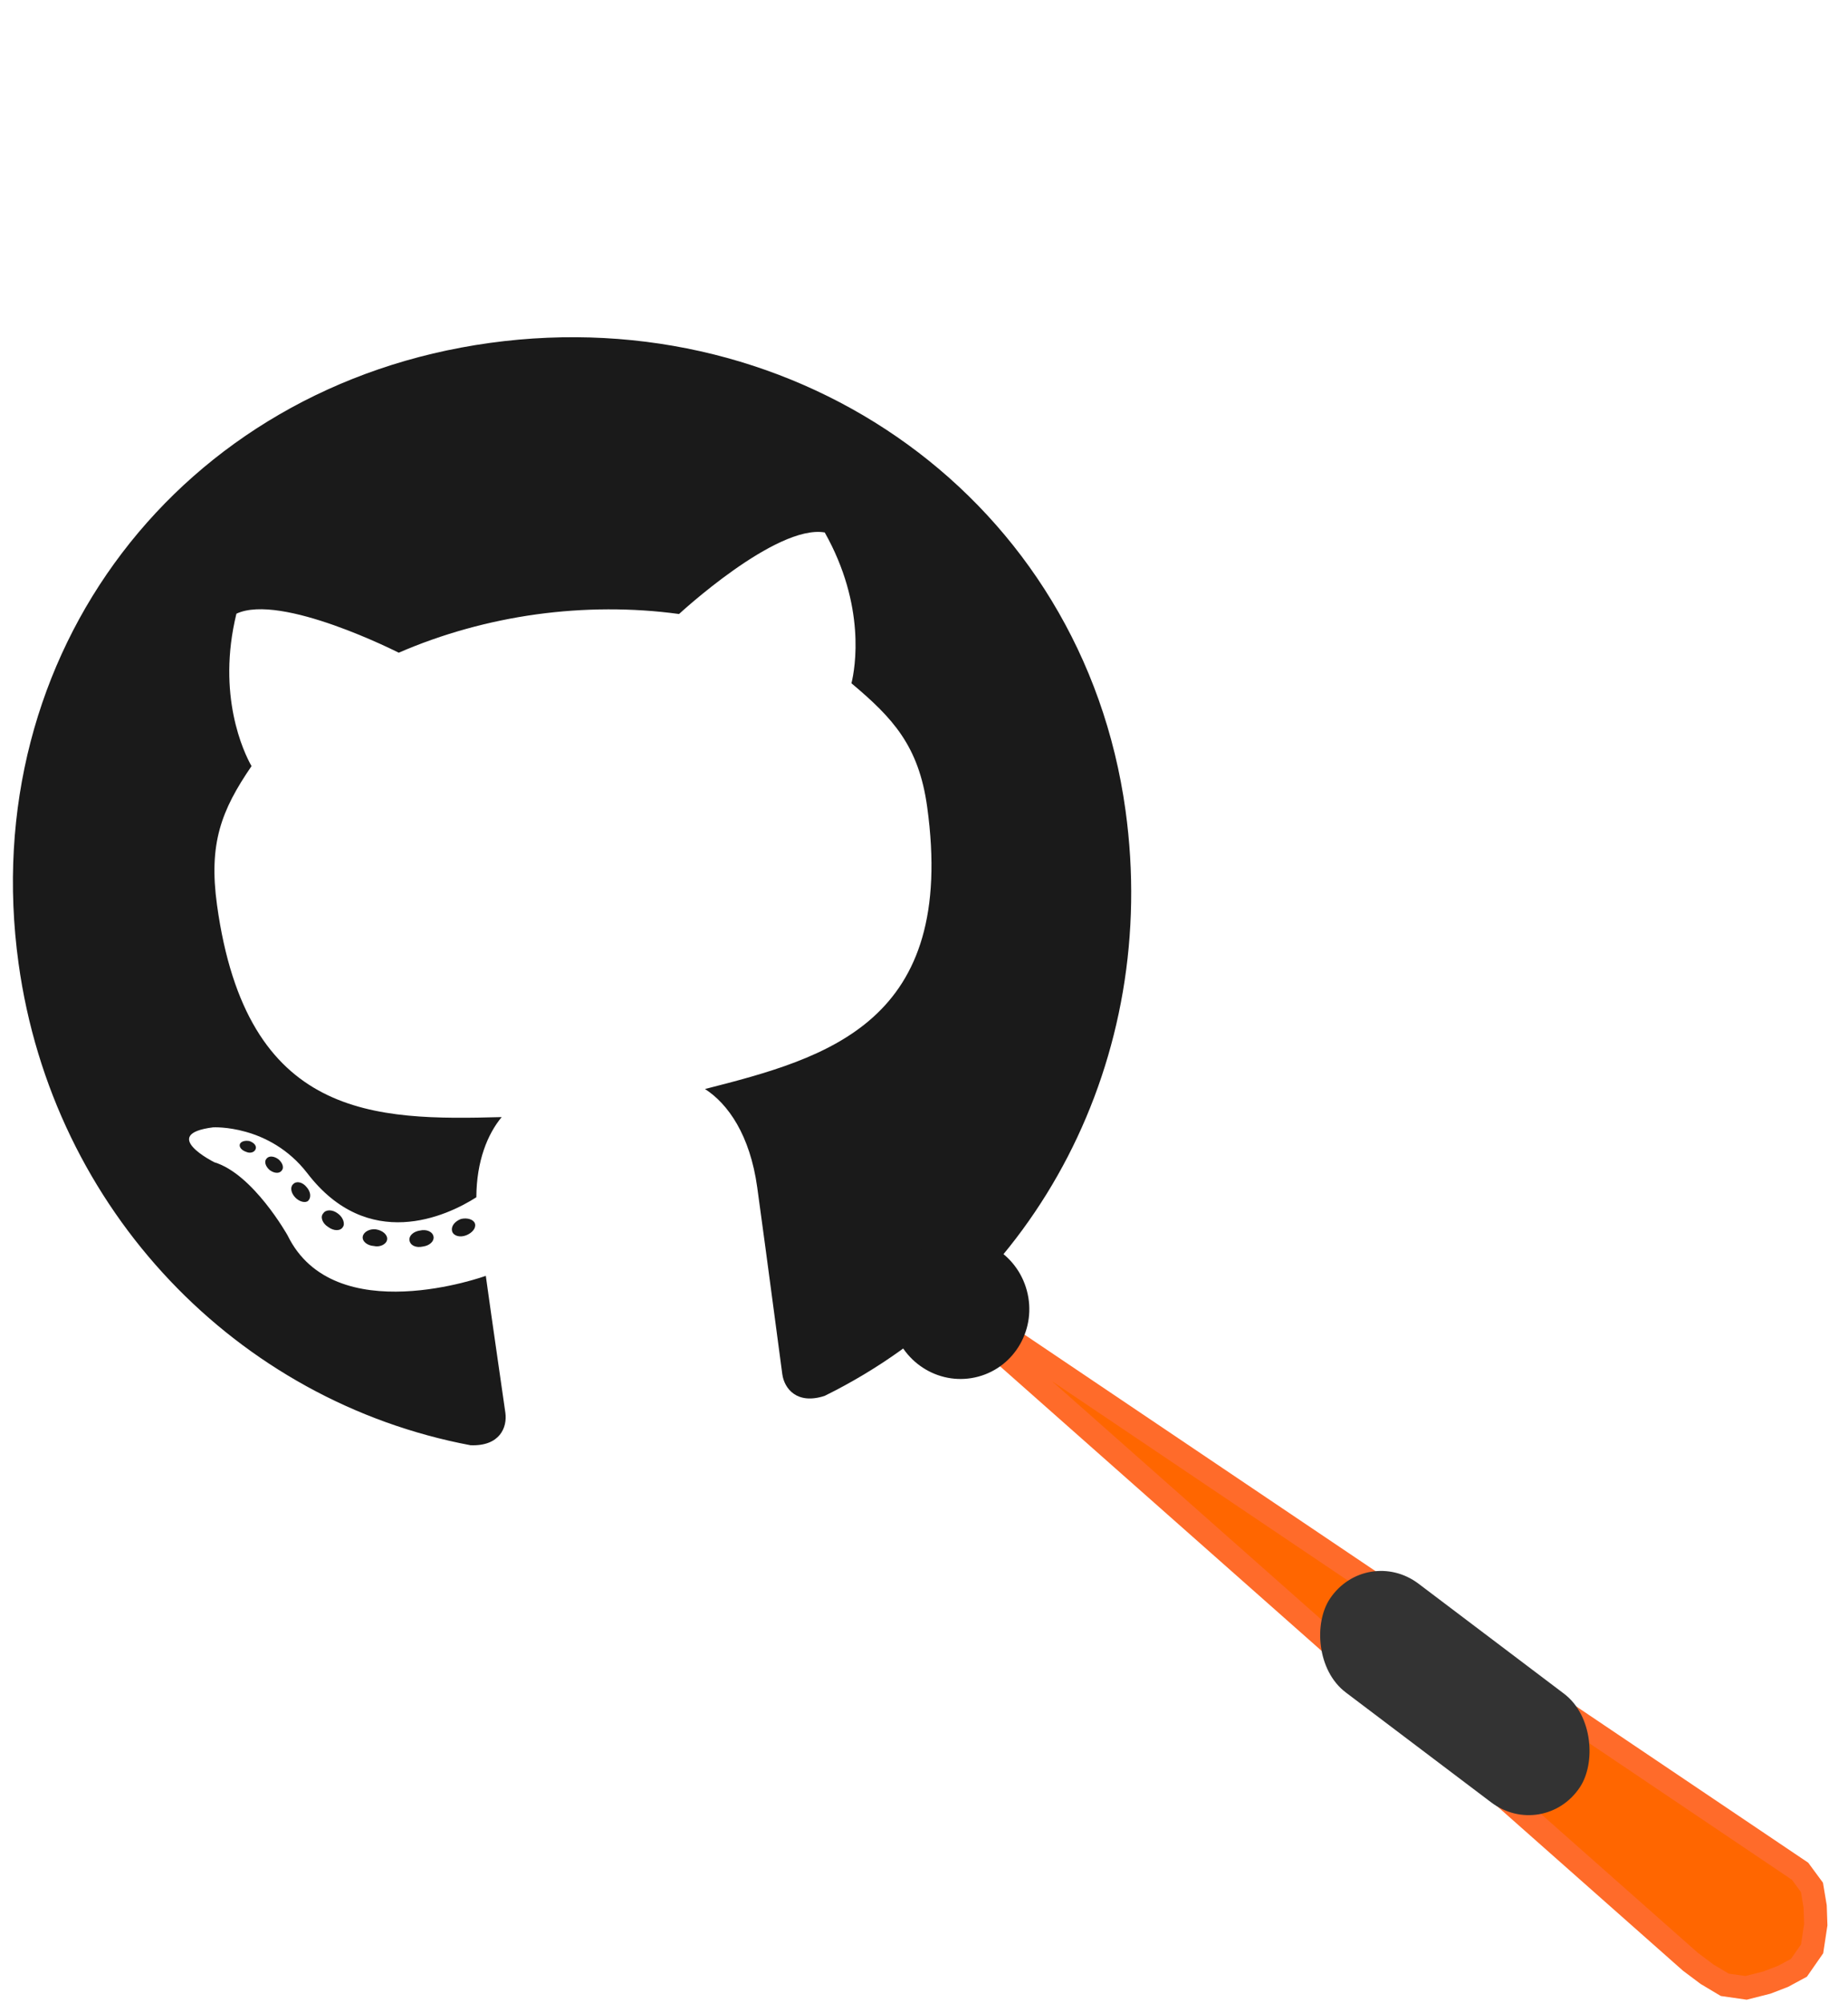 <?xml version="1.0" encoding="UTF-8" standalone="no"?>
<svg
   xmlns:dc="http://purl.org/dc/elements/1.1/"
   xmlns:cc="http://creativecommons.org/ns#"
   xmlns:rdf="http://www.w3.org/1999/02/22-rdf-syntax-ns#"
   xmlns:svg="http://www.w3.org/2000/svg"
   xmlns="http://www.w3.org/2000/svg"
   xmlns:sodipodi="http://sodipodi.sourceforge.net/DTD/sodipodi-0.dtd"
   xmlns:inkscape="http://www.inkscape.org/namespaces/inkscape"
   viewBox="0 0 120 130"
   version="1.1"
   id="svg4"
   sodipodi:docname="git-logo.svg"
   width="120"
   height="130"
   inkscape:version="1.0 (4035a4fb49, 2020-05-01)">
  <defs
     id="defs8" />
  <sodipodi:namedview
     inkscape:document-rotation="0"
     pagecolor="#ffffff"
     bordercolor="#666666"
     borderopacity="1"
     objecttolerance="10"
     gridtolerance="10"
     guidetolerance="10"
     inkscape:pageopacity="0"
     inkscape:pageshadow="2"
     inkscape:window-width="1366"
     inkscape:window-height="743"
     id="namedview6"
     showgrid="false"
     inkscape:zoom="1.4142136"
     inkscape:cx="11.463516"
     inkscape:cy="-4.5614801"
     inkscape:window-x="0"
     inkscape:window-y="0"
     inkscape:window-maximized="1"
     inkscape:current-layer="g834" />
  <path
     id="path896"
     d="m 28.154,80.266 c 0.04,0.29 -0.261,0.568 -0.682,0.626 -0.472,0.109 -0.838,-0.076 -0.884,-0.41 -0.04,-0.29 0.261,-0.568 0.682,-0.626 0.429,-0.103 0.838,0.076 0.884,0.41 z m -4.597,-0.03 c -0.061,0.304 0.274,0.597 0.721,0.624 0.397,0.093 0.812,-0.112 0.859,-0.414 0.047,-0.302 -0.274,-0.597 -0.727,-0.668 -0.391,-0.049 -0.791,0.153 -0.853,0.457 z m 6.372,-1.13 c -0.406,0.159 -0.658,0.475 -0.569,0.802 0.083,0.284 0.486,0.42 0.907,0.259 0.406,-0.159 0.658,-0.475 0.575,-0.759 -0.081,-0.269 -0.499,-0.404 -0.913,-0.302 z M 31.802,22.255 C 11.701,25.029 -1.57,42.411 1.204,62.512 3.422,78.584 15.435,90.941 30.552,93.788 c 1.901,0.077 2.395,-1.158 2.265,-2.1 -0.124,-0.899 -0.851,-5.849 -1.271,-8.892 0,0 -9.845,3.574 -12.871,-2.625 0,0 -2.234,-3.989 -4.761,-4.748 0,0 -3.633,-1.817 -0.076,-2.264 0,0 3.649,-0.208 6.11,2.967 3.946,5.156 9.042,2.814 10.983,1.571 0.013,-2.365 0.733,-4.103 1.645,-5.204 -8.225,0.219 -16.561,0.173 -18.485,-13.768 -0.55,-3.985 0.276,-6.137 2.242,-9.008 -0.507,-0.89 -2.275,-4.604 -0.981,-9.892 2.899,-1.36 10.54,2.533 10.54,2.533 2.786,-1.212 5.844,-2.062 8.931,-2.488 3.087,-0.426 6.261,-0.436 9.271,-0.024 0,0 6.299,-5.831 9.46,-5.293 2.679,4.755 1.981,8.794 1.735,9.788 2.673,2.245 4.369,4.049 4.917,8.02 1.93,13.985 -6.452,16.279 -14.427,18.31 1.491,0.961 2.922,2.979 3.392,6.384 0.674,4.884 1.464,10.933 1.628,12.122 0.13,0.942 0.955,1.995 2.749,1.408 C 67.376,83.774 75.304,68.665 73.086,52.593 70.312,32.492 51.903,19.482 31.802,22.255 Z M 17.308,75.191 c -0.168,0.171 -0.079,0.498 0.205,0.74 0.264,0.2 0.611,0.255 0.774,0.041 0.168,-0.171 0.079,-0.498 -0.205,-0.74 -0.264,-0.2 -0.611,-0.255 -0.774,-0.041 z m -1.727,-0.958 c -0.075,0.202 0.101,0.414 0.411,0.519 0.252,0.113 0.536,0.029 0.609,-0.187 0.075,-0.202 -0.101,-0.414 -0.411,-0.519 -0.302,-0.047 -0.528,0.029 -0.609,0.187 z m 5.407,4.511 c -0.206,0.22 -0.059,0.643 0.312,0.873 0.379,0.287 0.806,0.273 0.962,0.015 0.162,-0.214 0.015,-0.637 -0.312,-0.873 -0.365,-0.289 -0.806,-0.273 -0.962,-0.015 z m -1.946,-1.902 c -0.212,0.177 -0.16,0.554 0.118,0.855 0.278,0.301 0.689,0.392 0.858,0.221 0.206,-0.22 0.154,-0.597 -0.124,-0.899 -0.249,-0.305 -0.646,-0.398 -0.852,-0.178 z"
     style="stroke-width:0.146;fill:#1a1a1a" />
  <g
     id="g834"
     transform="matrix(1.489,-0.397,0.397,1.489,-59.632,3.062)"
     style="fill:#ff6600;stroke:#ff7f2a;stroke-opacity:1">
    <path
       style="fill:#ff6600;fill-opacity:1;stroke:#ff6b2a;stroke-width:0.98;stroke-linecap:butt;stroke-linejoin:miter;stroke-miterlimit:4;stroke-dasharray:none;stroke-opacity:1"
       d="m 61.226,69.742 29.666,33.989 0.309,0.786 -0.077,0.81 -0.173,0.75 -0.411,0.943 -0.741,0.627 -0.736,0.176 -0.726,0.078 -0.909,-0.011 -0.835,-0.356 -0.603,-0.619 -0.548,-0.696 z"
       id="path29"
       sodipodi:nodetypes="cccccccccccccc" />
    <ellipse
       ry="2.968"
       rx="2.918"
       transform="matrix(1,-0.003,0.003,1,0,0)"
       cy="71.904"
       cx="62.576"
       id="path12"
       style="fill:#1a1a1a;fill-opacity:1;stroke:none;stroke-width:0.117;stroke-miterlimit:4;stroke-dasharray:none;stroke-opacity:1" />
  </g>
  <rect
     style="fill:#333333;stroke:none;stroke-width:7.331;stroke-opacity:1"
     id="rect836"
     width="20.324"
     height="8.495"
     x="129.697"
     y="26.517"
     ry="4.247"
     transform="matrix(0.798,0.603,-0.557,0.83,0,0)" />
</svg>
